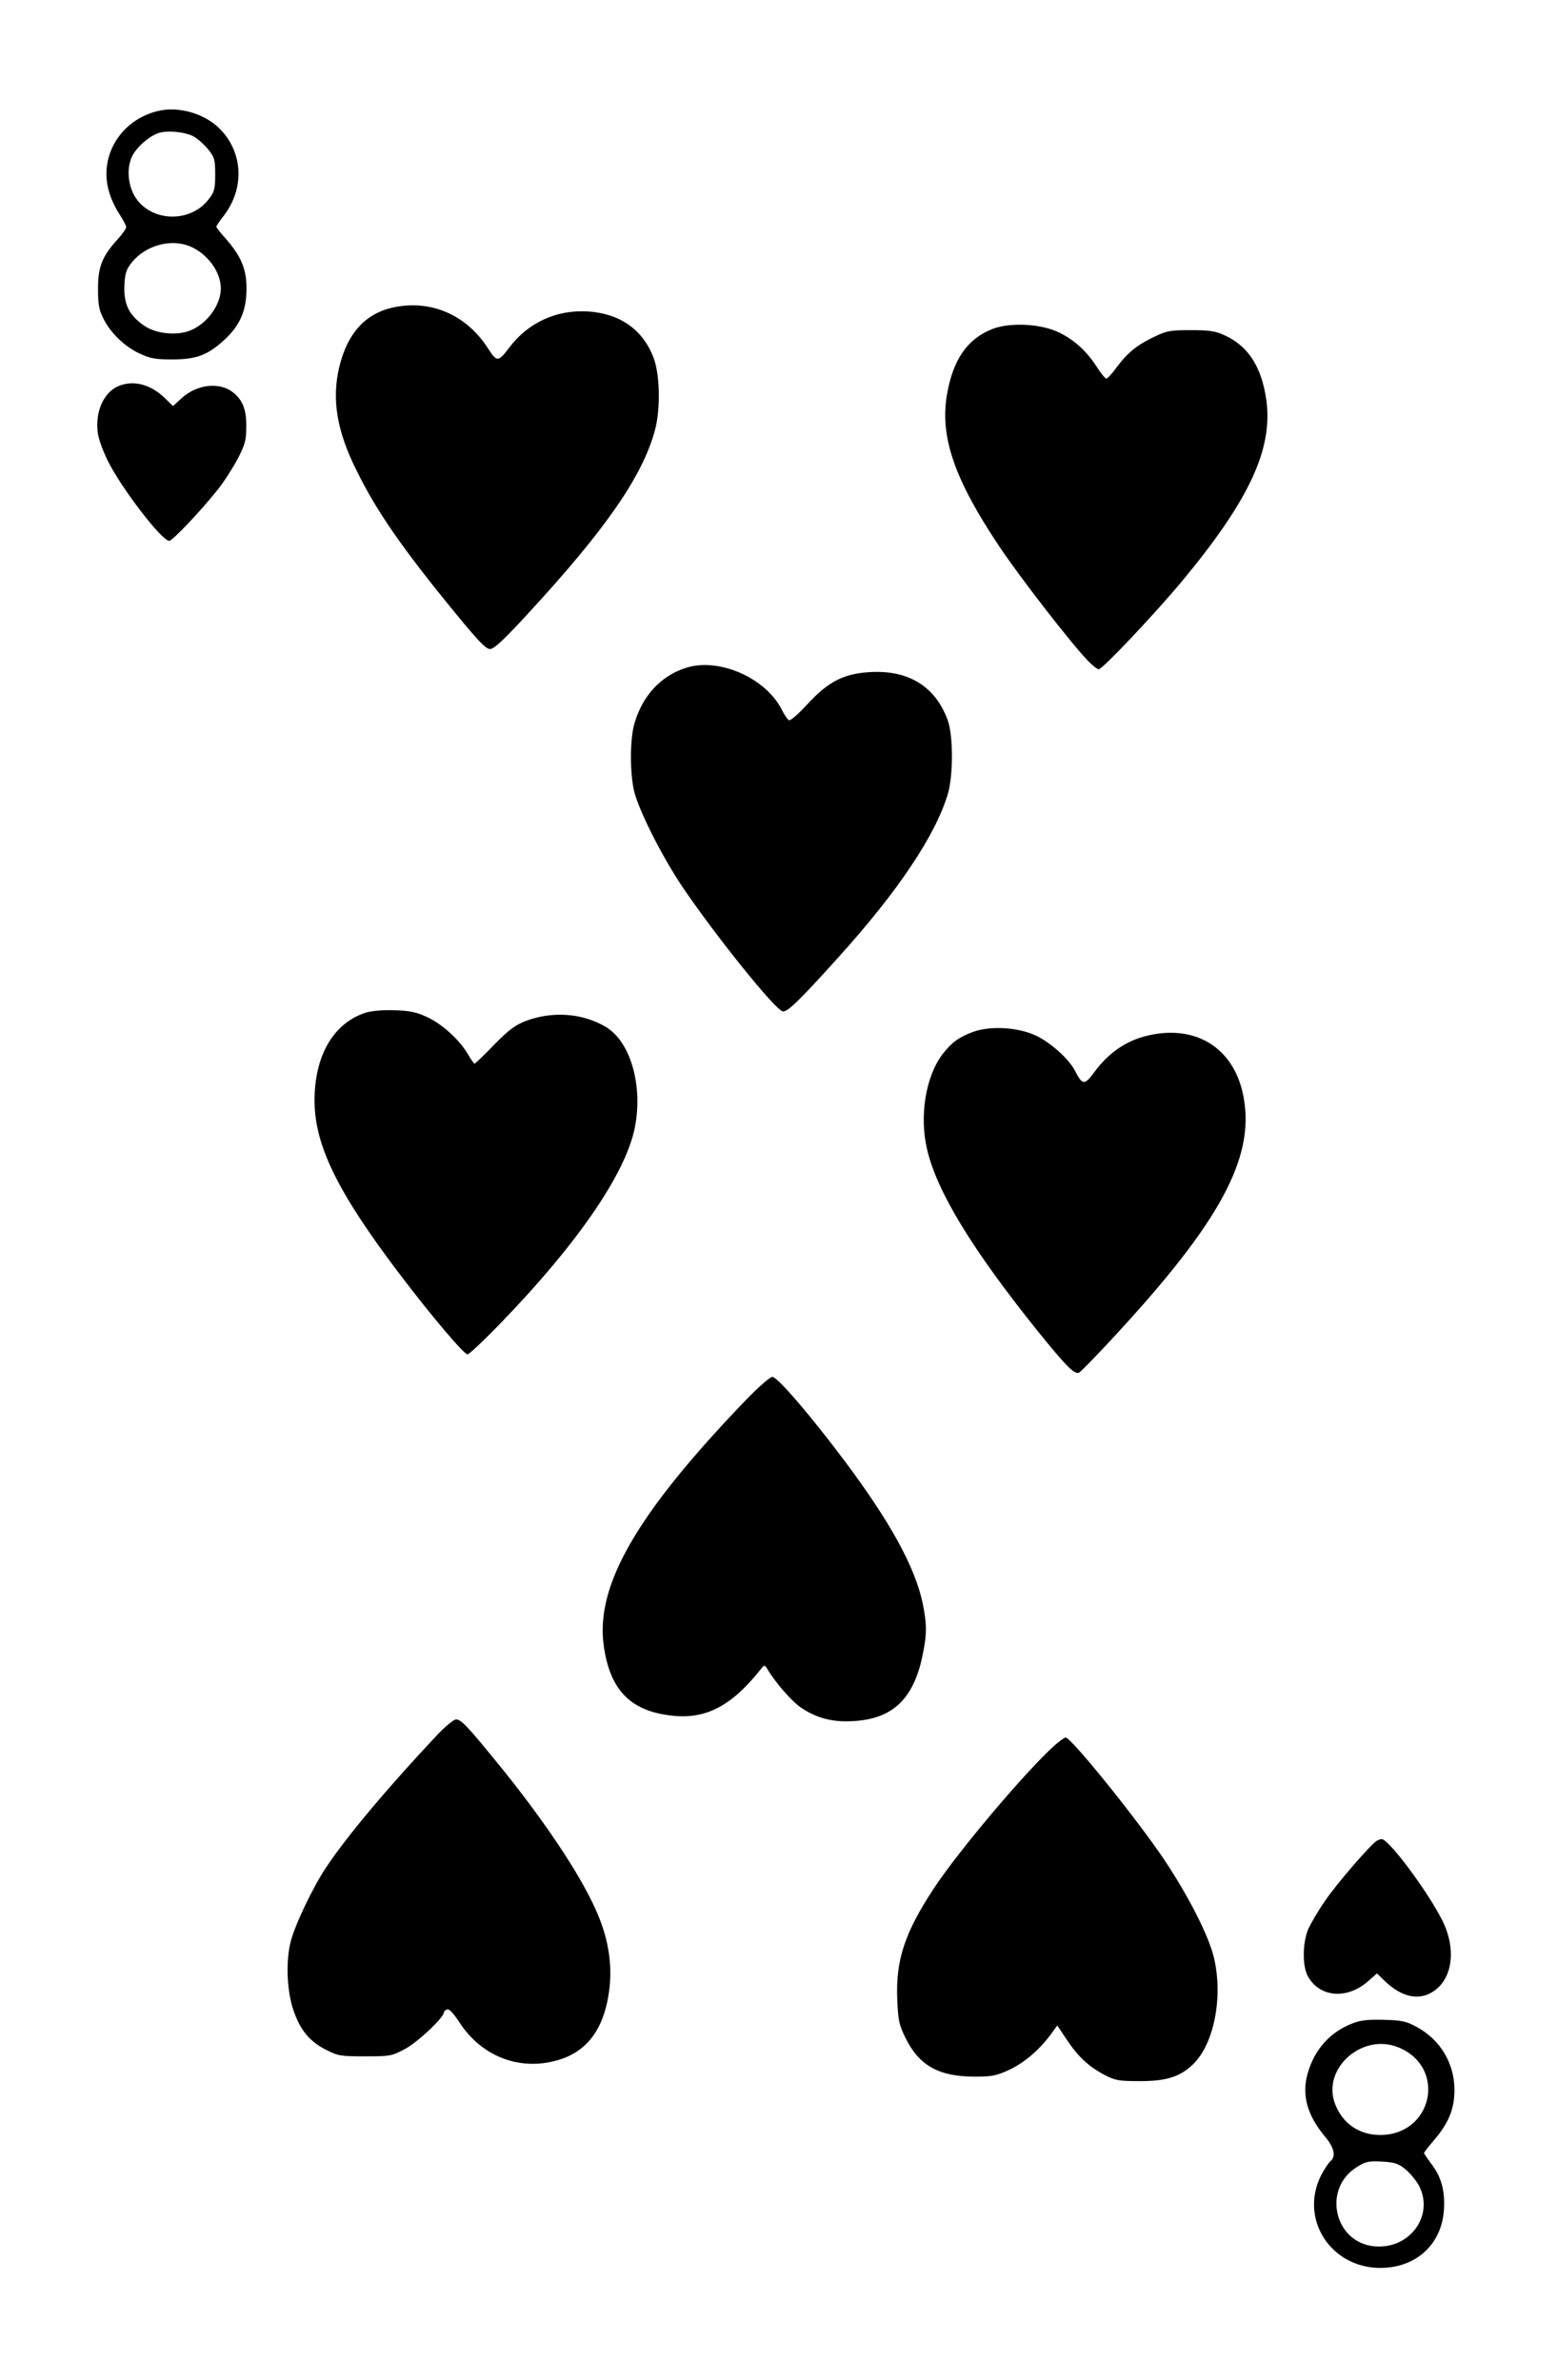 <svg version="1.0" xmlns="http://www.w3.org/2000/svg"
 width="691pt" height="1056pt" viewBox="0 0 691 1056"
 preserveAspectRatio="xMidYMid meet">
<g transform="translate(0,1056) scale(0.1,-0.1)"
fill="#000000" stroke="none">
<path d="M713 10070 c-172 -34 -277 -199 -229 -361 8 -30 29 -74 46 -99 16
-25 30 -51 30 -58 0 -7 -17 -31 -39 -55 -67 -74 -86 -120 -86 -217 0 -69 4
-94 23 -132 32 -65 94 -125 160 -156 49 -23 70 -27 147 -27 108 0 159 20 234
90 67 63 95 128 95 225 0 87 -24 143 -93 222 -23 25 -41 49 -41 52 0 3 15 26
34 50 97 127 83 295 -32 397 -64 56 -167 85 -249 69z m149 -117 c17 -10 45
-35 62 -56 28 -35 31 -45 31 -111 0 -64 -3 -77 -28 -109 -87 -115 -275 -100
-336 25 -25 53 -27 117 -5 164 20 41 77 91 119 104 41 13 121 4 157 -17z m-19
-486 c78 -33 137 -113 137 -187 0 -77 -67 -164 -145 -190 -61 -20 -148 -9
-197 26 -66 46 -89 95 -86 176 3 57 8 72 34 105 61 74 172 105 257 70z"/>
<path d="M1762 9199 c-135 -23 -219 -112 -257 -270 -33 -143 -10 -282 77 -456
90 -183 203 -346 440 -635 101 -123 134 -158 153 -158 17 0 60 39 169 158 346
375 508 610 563 814 25 95 22 247 -7 322 -48 124 -149 195 -292 204 -138 8
-263 -49 -346 -158 -51 -67 -56 -68 -95 -8 -92 145 -243 215 -405 187z"/>
<path d="M4404 9100 c-111 -44 -174 -135 -201 -289 -33 -188 32 -377 232 -676
90 -135 317 -428 393 -507 20 -21 42 -38 48 -38 17 0 248 245 369 390 299 360
405 587 375 805 -21 147 -80 239 -185 287 -41 19 -67 23 -150 23 -88 0 -107
-3 -157 -27 -78 -36 -123 -72 -170 -135 -21 -29 -43 -53 -48 -53 -5 0 -25 24
-43 53 -48 73 -102 121 -172 154 -81 37 -214 43 -291 13z"/>
<path d="M524 8846 c-63 -28 -100 -109 -91 -199 2 -29 21 -82 46 -133 60 -121
239 -354 272 -354 14 0 138 130 215 227 29 36 69 99 90 139 32 62 37 83 37
141 1 75 -16 118 -59 152 -60 47 -159 36 -227 -25 l-39 -36 -37 36 c-63 61
-140 81 -207 52z"/>
<path d="M3043 7596 c-111 -36 -191 -123 -227 -245 -21 -70 -21 -224 -1 -305
23 -88 121 -282 210 -416 144 -214 415 -552 449 -558 20 -4 73 47 246 239 264
292 431 541 486 724 25 82 25 260 0 329 -55 152 -178 226 -353 213 -112 -8
-179 -44 -268 -140 -42 -46 -78 -77 -84 -73 -6 4 -21 25 -32 48 -72 141 -281
232 -426 184z"/>
<path d="M1622 6066 c-144 -47 -228 -194 -226 -396 2 -196 105 -404 374 -759
143 -189 289 -361 305 -361 7 0 75 64 151 143 333 344 547 654 590 857 40 188
-17 389 -129 454 -102 60 -234 70 -352 26 -49 -19 -75 -38 -142 -106 -44 -46
-84 -84 -87 -84 -3 0 -16 19 -30 43 -38 64 -114 133 -181 164 -48 22 -76 28
-145 30 -52 2 -102 -3 -128 -11z"/>
<path d="M4321 5982 c-65 -24 -97 -47 -138 -100 -75 -99 -104 -275 -68 -425
44 -186 200 -442 489 -802 126 -156 165 -196 185 -186 9 5 83 81 163 168 461
499 615 783 568 1049 -36 210 -194 321 -401 284 -110 -20 -194 -74 -265 -171
-41 -56 -51 -54 -84 11 -27 52 -112 128 -178 157 -79 35 -196 41 -271 15z"/>
<path d="M3306 4343 c-482 -502 -666 -821 -626 -1090 27 -186 112 -278 278
-303 163 -26 281 31 416 200 18 23 20 23 30 6 35 -60 108 -144 150 -173 71
-48 143 -67 239 -60 170 11 262 100 301 290 20 95 20 138 1 232 -34 161 -143
360 -345 630 -155 207 -300 375 -322 375 -11 0 -61 -44 -122 -107z"/>
<path d="M1942 2863 c-223 -237 -403 -452 -495 -590 -60 -90 -141 -261 -158
-333 -20 -84 -16 -203 9 -287 29 -94 72 -150 147 -188 55 -28 65 -30 174 -30
111 0 119 1 177 32 55 28 174 140 174 163 0 4 6 10 14 13 9 4 28 -16 54 -56
100 -155 273 -220 444 -167 114 35 184 120 213 257 29 136 12 271 -53 413 -73
162 -235 403 -437 650 -132 162 -159 190 -181 190 -10 0 -47 -30 -82 -67z"/>
<path d="M4684 2818 c-124 -109 -431 -472 -541 -640 -128 -195 -168 -316 -161
-490 4 -95 8 -113 37 -172 60 -122 148 -171 306 -171 80 0 97 4 156 31 66 32
129 85 183 157 l28 39 43 -64 c50 -75 96 -118 168 -156 47 -24 62 -27 157 -27
116 0 176 19 233 73 96 91 137 304 93 481 -25 97 -111 266 -218 427 -120 179
-414 544 -439 544 -4 0 -25 -15 -45 -32z"/>
<path d="M6113 2393 c-22 -8 -184 -195 -235 -272 -28 -40 -59 -94 -71 -119
-26 -59 -28 -163 -4 -209 50 -95 171 -108 266 -27 l42 37 37 -36 c74 -70 150
-86 213 -44 87 57 103 191 39 317 -67 132 -240 363 -269 359 -3 0 -12 -3 -18
-6z"/>
<path d="M6010 1584 c-103 -37 -175 -115 -206 -223 -28 -95 -4 -186 77 -283
41 -49 49 -87 23 -109 -8 -7 -27 -35 -41 -62 -97 -193 42 -410 262 -411 158 0
272 103 283 255 6 86 -11 148 -55 206 -18 24 -33 46 -33 49 0 3 20 29 45 58
65 77 89 136 90 221 0 118 -62 223 -167 280 -45 25 -66 30 -143 32 -64 2 -103
-1 -135 -13z m198 -110 c214 -89 150 -388 -83 -388 -93 0 -167 51 -200 138
-60 157 122 318 283 250z m29 -540 c21 -17 48 -50 61 -74 68 -133 -43 -283
-199 -268 -177 17 -231 253 -80 350 41 26 53 29 113 26 56 -3 73 -8 105 -34z"/>
</g>
</svg>
